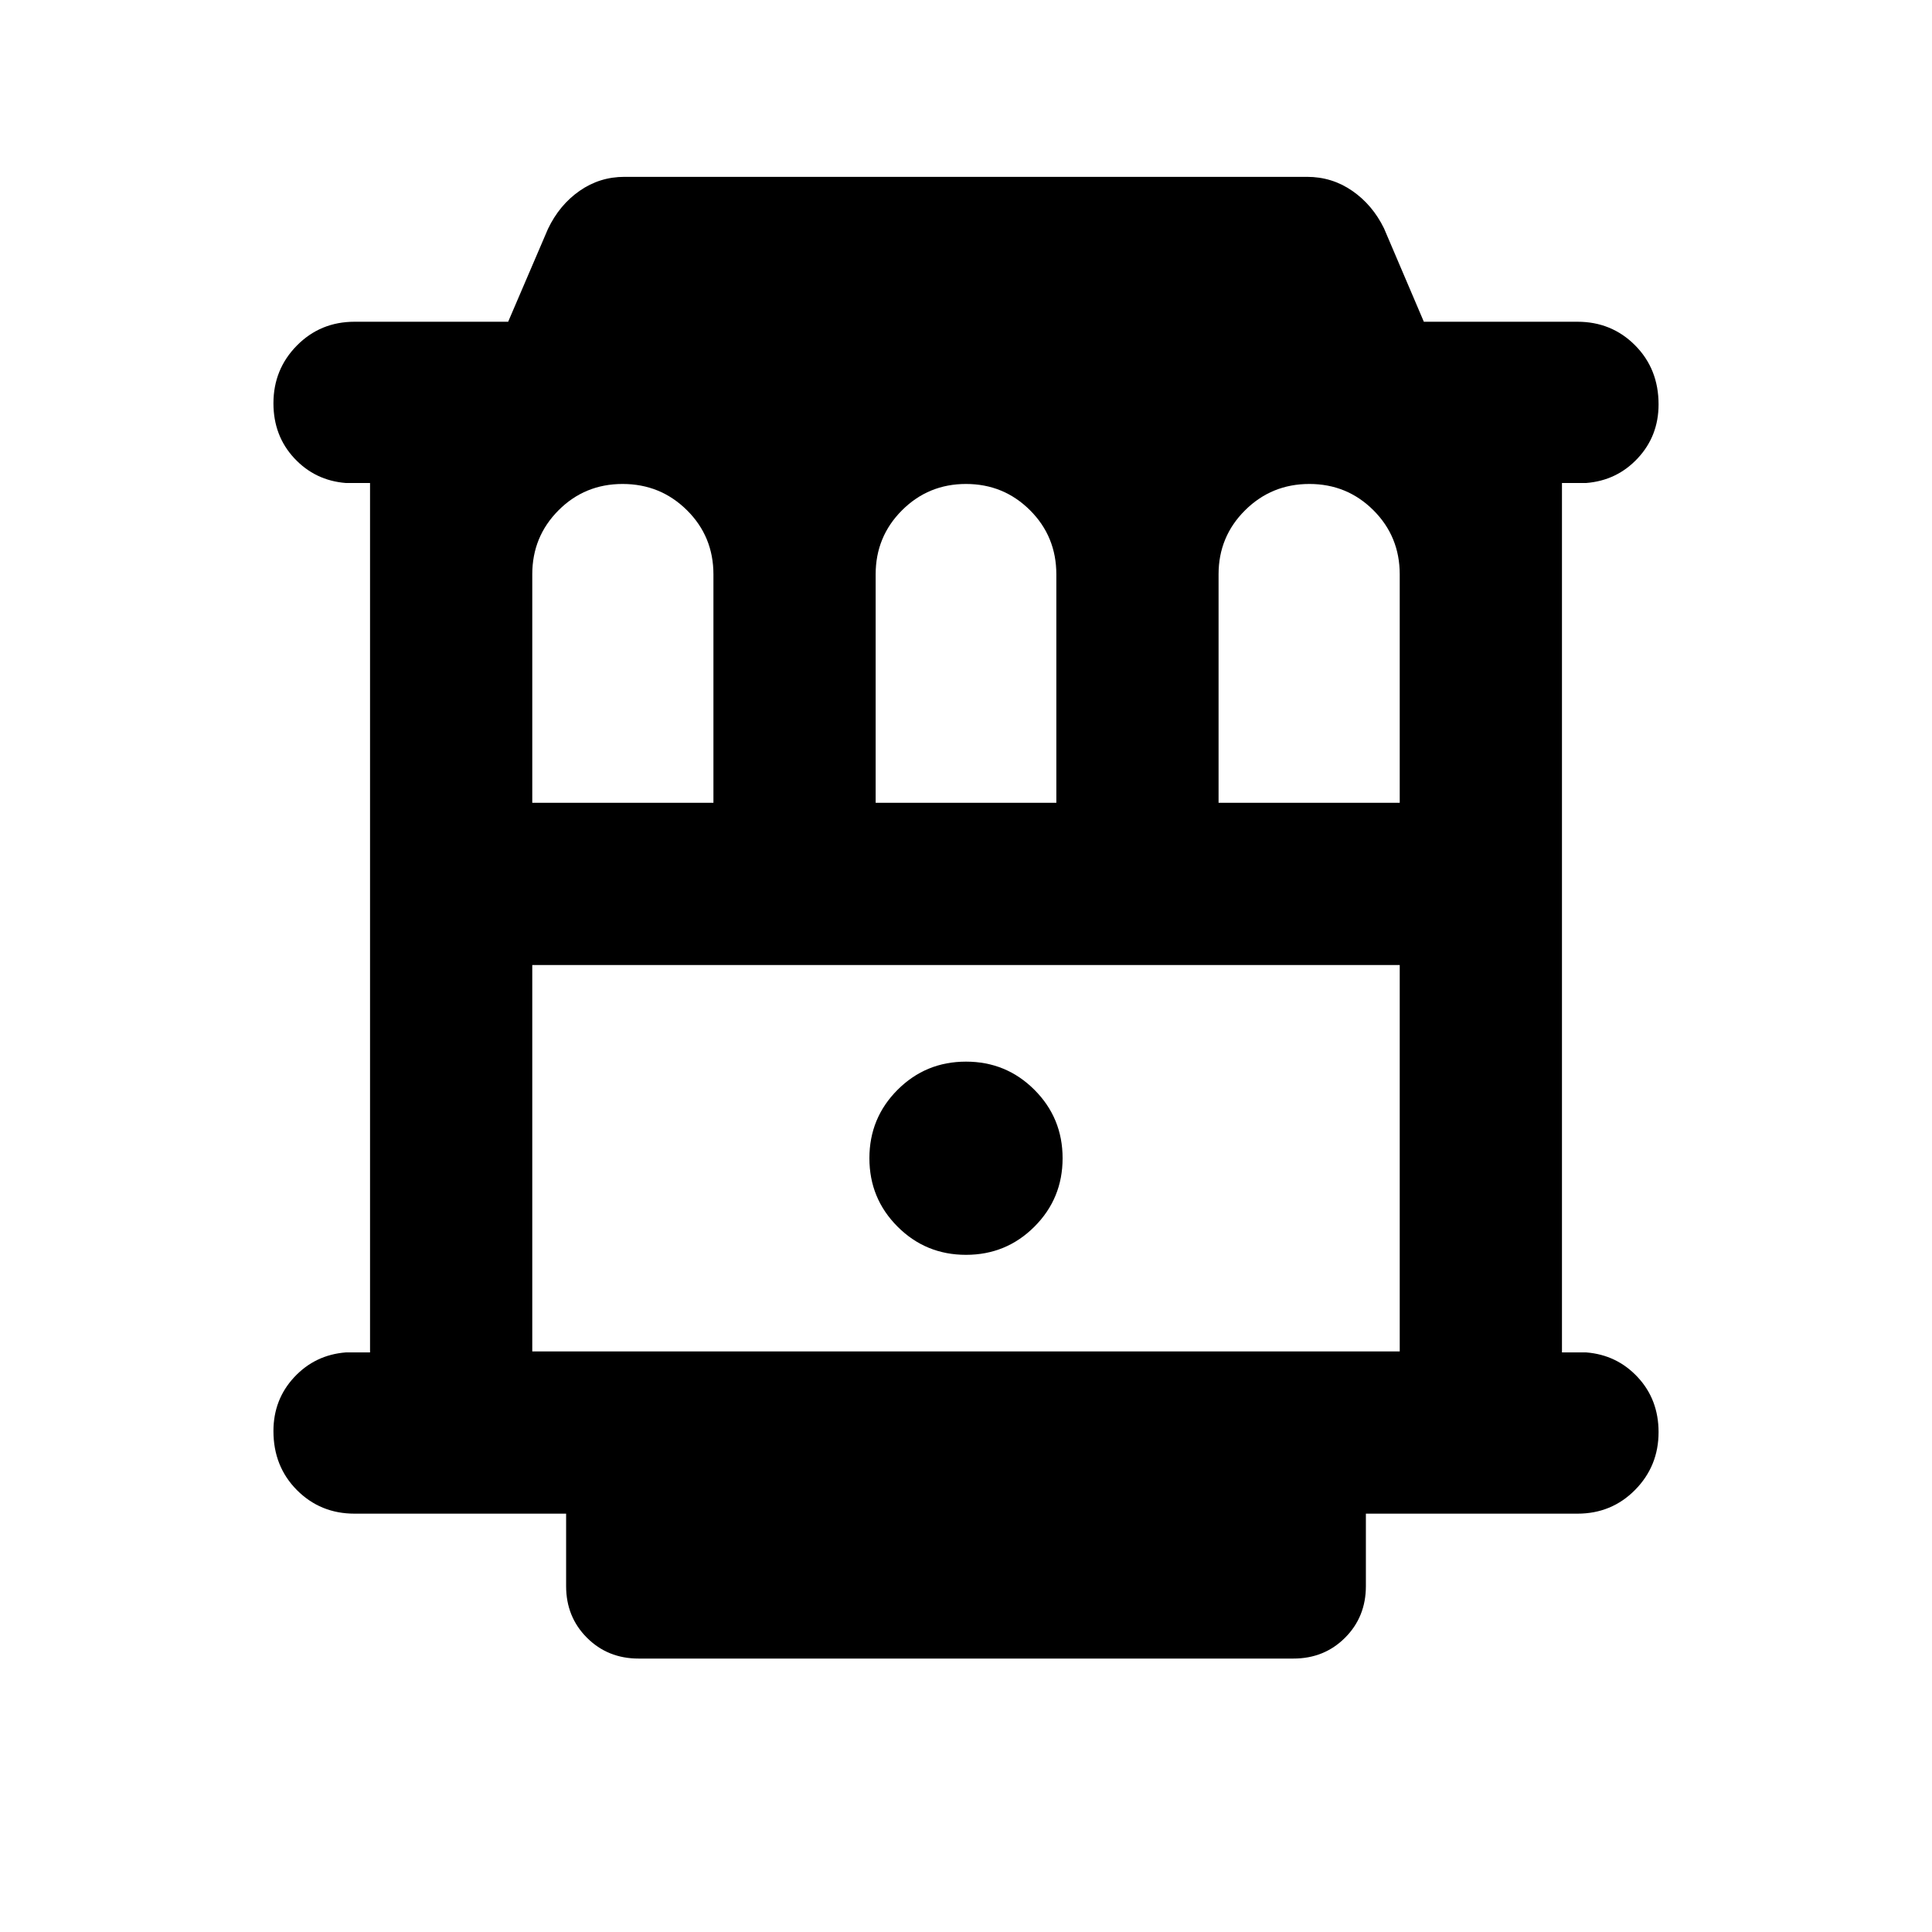 <svg xmlns="http://www.w3.org/2000/svg" height="20" viewBox="0 -960 960 960" width="20"><path d="M176.17-207.87q-16.97 0-28.64-11.72-11.66-11.73-11.66-29.33 0-15.69 10.35-26.79 10.35-11.09 25.65-12.29h12v-432h-12q-15.3-1.2-25.65-12.32-10.35-11.13-10.35-27.3 0-16.88 11.66-28.7 11.67-11.81 28.64-11.81h76.33l19.8-46.17q5.72-11.92 15.7-18.87 9.97-6.96 22.33-6.96h339.1q12.45 0 22.5 6.96 10.05 6.95 15.77 18.63l19.8 46.41h76.33q16.97 0 28.64 11.72 11.66 11.73 11.66 29.33 0 15.69-10.35 26.79-10.35 11.09-25.65 12.29h-12v432h12q15.3 1.2 25.65 12.32 10.35 11.13 10.35 27.3 0 16.88-11.66 28.7-11.67 11.81-28.64 11.81H678.7v36q0 15.3-10.35 25.65-10.35 10.35-25.65 10.35H317.3q-15.3 0-25.65-10.35-10.35-10.35-10.35-25.65v-36H176.17Zm88.31-353.22h90.02v-113.5q0-18.84-13.16-31.89-13.17-13.04-31.97-13.04-18.8 0-31.85 13.09-13.04 13.09-13.04 31.8v113.54Zm170.63 0h89.78v-113.5q0-18.84-13.09-31.89-13.1-13.04-31.8-13.04-18.7 0-31.8 13.09-13.09 13.09-13.09 31.8v113.54Zm170.39 0h90.02v-113.5q0-18.84-13.09-31.89-13.09-13.04-31.8-13.04-18.8 0-31.97 13.09-13.16 13.09-13.16 31.8v113.54ZM264.48-288.48h431.04v-192H264.48v192Zm215.52-48q20 0 34-14t14-34q0-20-14-34t-34-14q-20 0-34 14t-14 34q0 20 14 34t34 14Zm-215.52-144h431.04-431.04Z"/></svg>